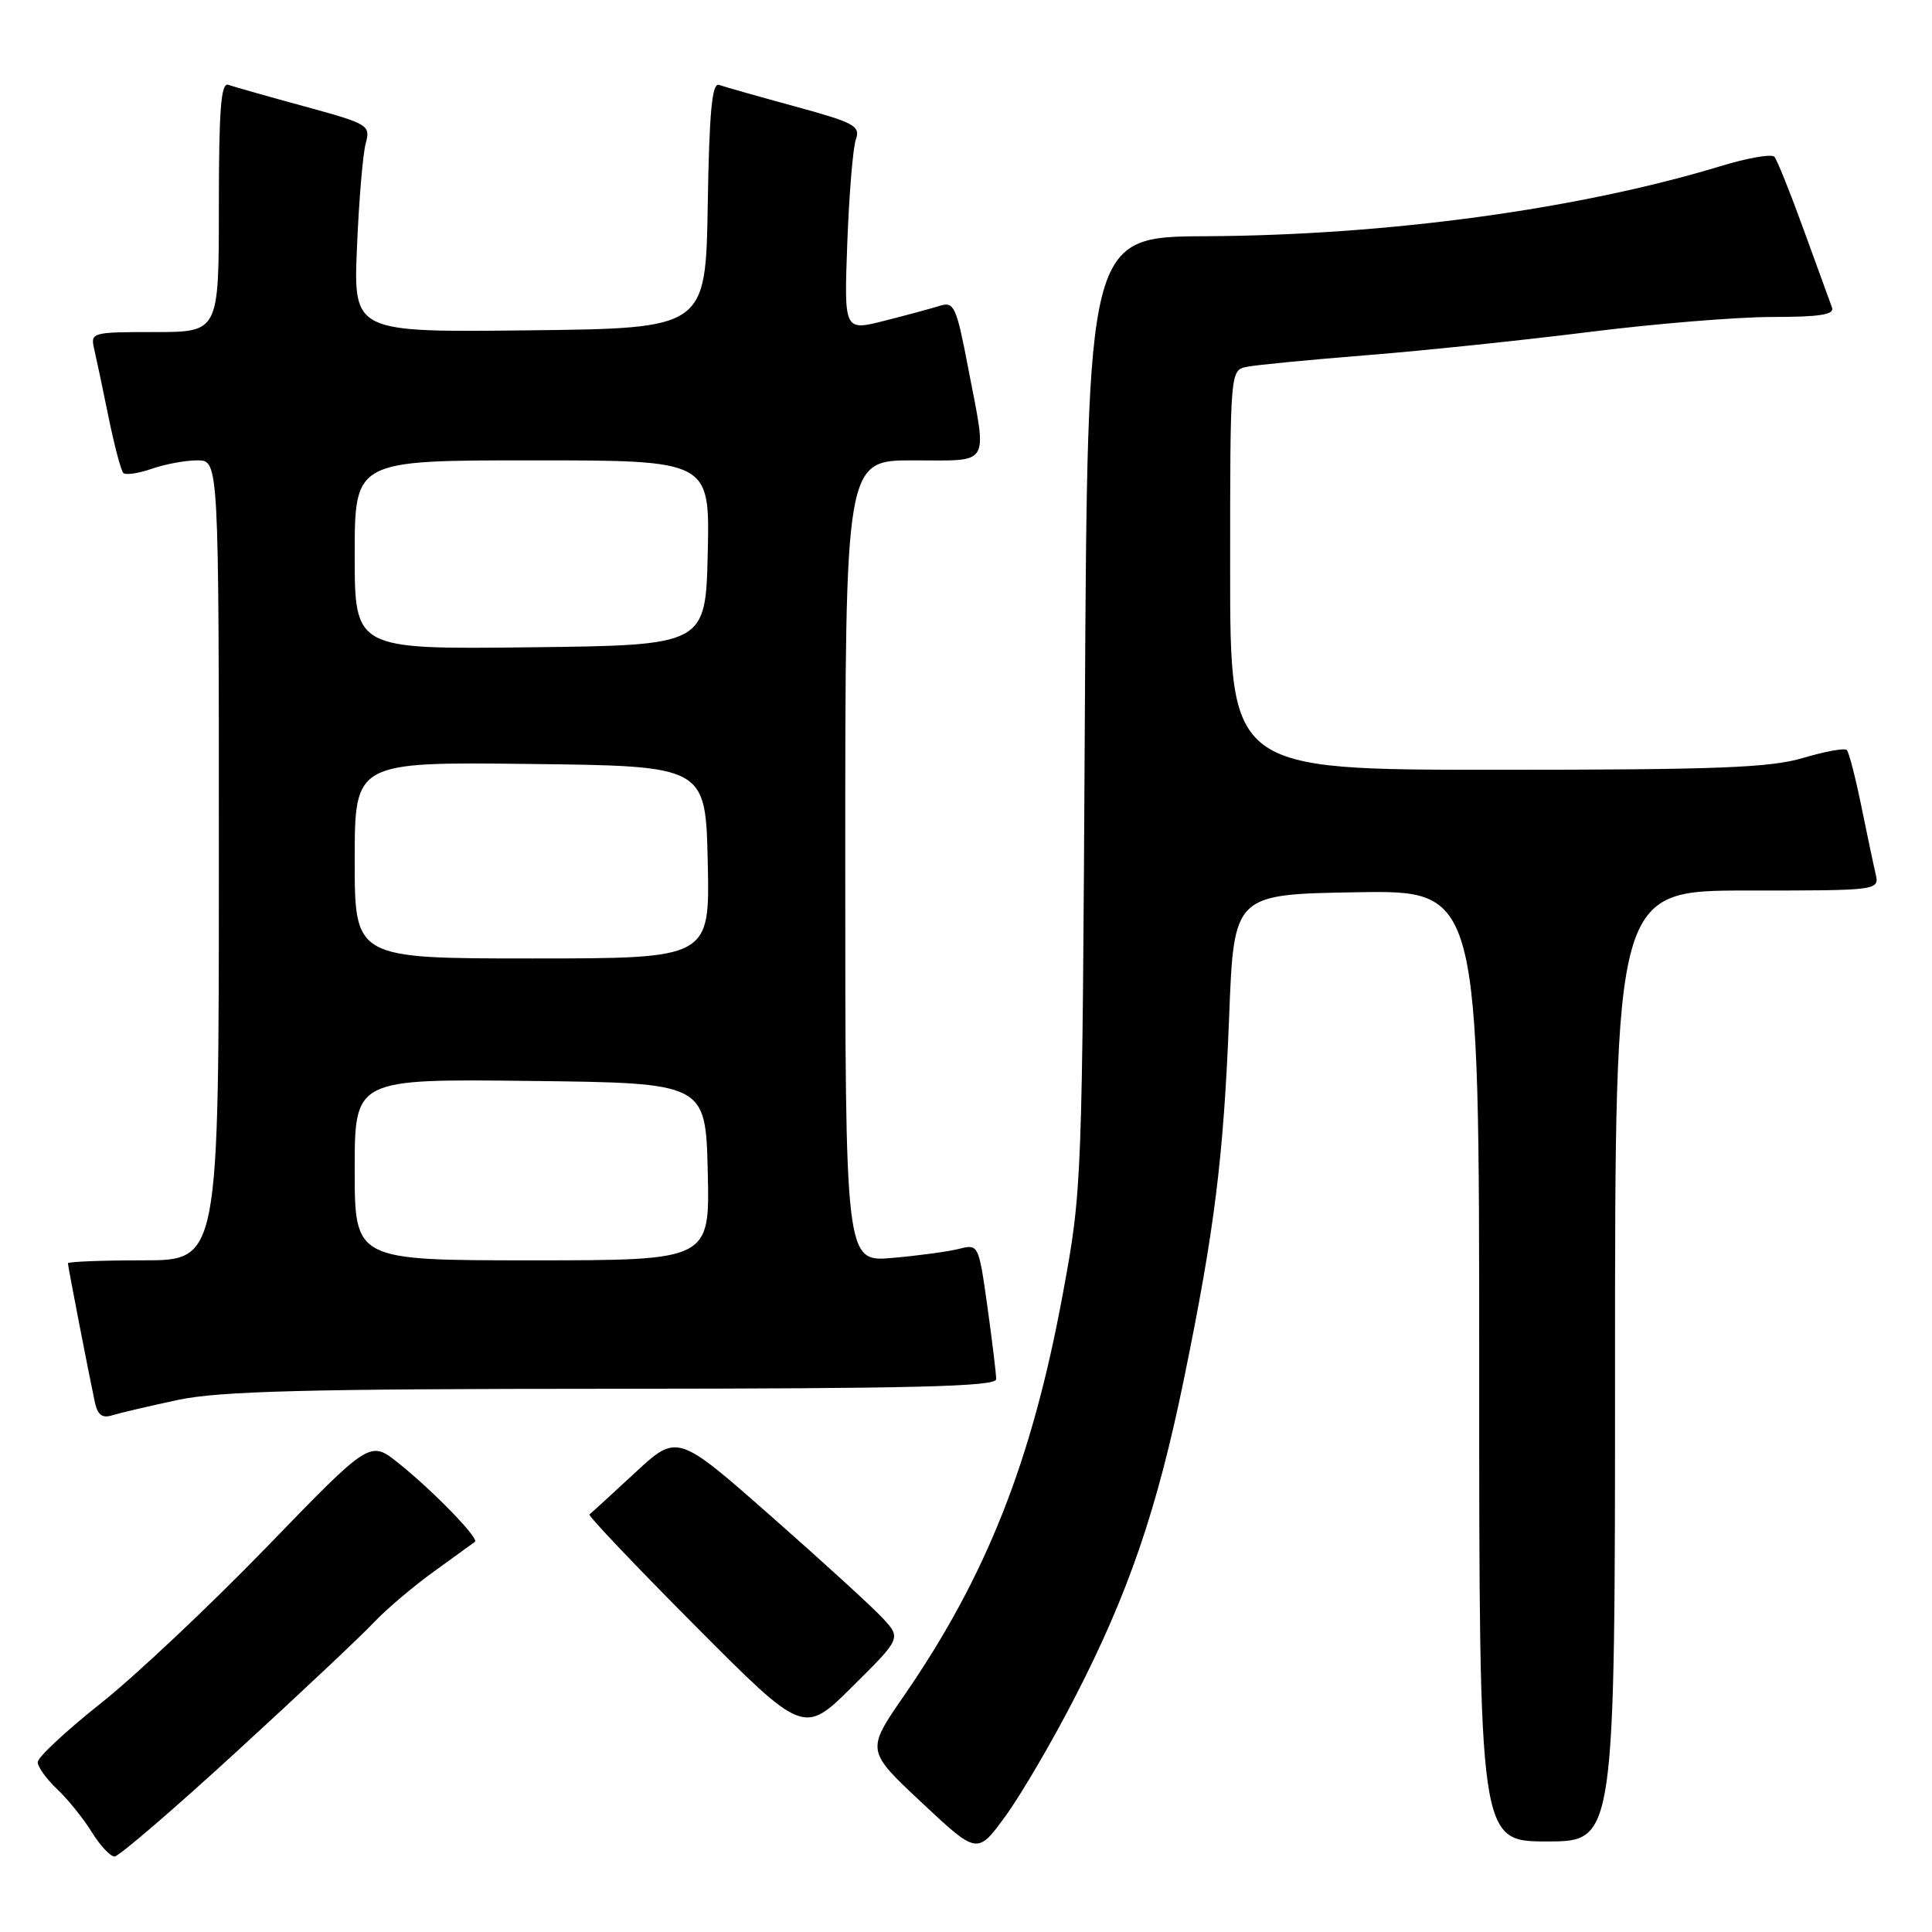 <?xml version="1.0" encoding="UTF-8" standalone="no"?>
<!DOCTYPE svg PUBLIC "-//W3C//DTD SVG 1.1//EN" "http://www.w3.org/Graphics/SVG/1.1/DTD/svg11.dtd" >
<svg xmlns="http://www.w3.org/2000/svg" xmlns:xlink="http://www.w3.org/1999/xlink" version="1.1" viewBox="0 0 256 256">
 <g >
 <path fill="currentColor"
d=" M 31.34 232.11 C 39.68 224.47 47.85 216.78 49.50 215.02 C 51.15 213.27 54.75 210.21 57.50 208.23 C 60.25 206.25 62.69 204.48 62.93 204.30 C 63.52 203.85 57.34 197.49 52.76 193.84 C 49.02 190.85 49.02 190.85 35.34 204.99 C 27.81 212.76 17.91 222.09 13.33 225.72 C 8.75 229.35 5.00 232.85 5.00 233.49 C 5.00 234.13 6.15 235.73 7.56 237.06 C 8.97 238.38 11.03 240.94 12.14 242.73 C 13.25 244.53 14.62 246.00 15.18 246.00 C 15.73 246.00 23.01 239.75 31.34 232.11 Z  M 142.38 225.00 C 149.51 211.18 153.33 200.04 156.88 182.72 C 160.94 162.96 162.14 153.32 162.87 134.65 C 163.50 118.50 163.50 118.50 179.75 118.23 C 196.00 117.95 196.00 117.95 196.00 180.98 C 196.00 244.00 196.00 244.00 205.00 244.00 C 214.00 244.00 214.00 244.00 214.00 181.00 C 214.00 118.00 214.00 118.00 231.52 118.00 C 249.04 118.00 249.04 118.00 248.52 115.75 C 248.23 114.51 247.37 110.44 246.61 106.69 C 245.84 102.95 244.99 99.66 244.71 99.38 C 244.43 99.09 241.82 99.57 238.92 100.43 C 234.56 101.73 227.48 102.00 198.32 102.00 C 163.00 102.00 163.00 102.00 163.00 75.52 C 163.00 49.04 163.00 49.04 165.25 48.60 C 166.49 48.35 173.65 47.66 181.17 47.06 C 188.70 46.46 201.96 45.07 210.65 43.98 C 219.33 42.89 230.22 42.00 234.83 42.00 C 241.12 42.00 243.10 41.69 242.75 40.75 C 242.49 40.06 240.82 35.45 239.02 30.50 C 237.23 25.55 235.47 21.17 235.11 20.77 C 234.74 20.37 231.53 20.93 227.97 22.02 C 209.17 27.73 183.83 31.18 159.80 31.30 C 144.10 31.37 144.10 31.37 143.75 94.44 C 143.40 157.25 143.39 157.56 140.82 171.50 C 136.73 193.62 130.71 208.86 119.76 224.73 C 114.77 231.96 114.77 231.96 122.14 238.86 C 129.50 245.76 129.50 245.76 133.24 240.63 C 135.29 237.81 139.41 230.78 142.38 225.00 Z  M 116.96 214.41 C 115.61 212.95 108.93 206.85 102.12 200.86 C 89.74 189.96 89.74 189.96 84.12 195.17 C 81.03 198.04 78.32 200.51 78.11 200.67 C 77.89 200.83 84.19 207.46 92.11 215.42 C 106.50 229.88 106.50 229.88 112.96 223.47 C 119.41 217.07 119.41 217.07 116.96 214.41 Z  M 23.61 185.49 C 29.13 184.33 40.63 184.03 81.25 184.02 C 121.17 184.00 132.00 183.73 132.00 182.75 C 132.00 182.06 131.48 177.75 130.84 173.16 C 129.68 164.90 129.65 164.83 127.09 165.48 C 125.66 165.84 121.69 166.38 118.25 166.68 C 112.00 167.23 112.00 167.23 112.00 114.12 C 112.00 61.00 112.00 61.00 121.00 61.00 C 131.43 61.00 130.83 62.01 128.29 48.77 C 126.73 40.60 126.42 39.93 124.54 40.52 C 123.42 40.87 120.10 41.77 117.17 42.51 C 111.84 43.86 111.84 43.86 112.27 32.18 C 112.51 25.76 113.02 19.60 113.40 18.50 C 114.04 16.69 113.24 16.26 105.30 14.09 C 100.46 12.77 95.95 11.49 95.28 11.25 C 94.35 10.91 93.98 14.77 93.78 27.15 C 93.50 43.50 93.50 43.50 70.16 43.77 C 46.83 44.04 46.83 44.04 47.30 32.77 C 47.56 26.57 48.08 20.37 48.46 19.00 C 49.11 16.58 48.84 16.42 40.32 14.09 C 35.47 12.77 30.94 11.48 30.25 11.24 C 29.28 10.89 29.00 14.53 29.00 27.39 C 29.00 44.00 29.00 44.00 20.48 44.00 C 12.16 44.00 11.97 44.05 12.48 46.25 C 12.77 47.49 13.63 51.56 14.39 55.31 C 15.16 59.05 16.03 62.36 16.34 62.67 C 16.65 62.98 18.34 62.73 20.10 62.12 C 21.86 61.50 24.58 61.00 26.15 61.00 C 29.00 61.00 29.00 61.00 29.00 114.00 C 29.00 167.00 29.00 167.00 19.00 167.00 C 13.50 167.00 9.00 167.18 9.00 167.39 C 9.00 167.80 11.71 181.76 12.57 185.81 C 12.94 187.50 13.55 187.96 14.89 187.53 C 15.90 187.22 19.82 186.30 23.61 185.49 Z  M 47.00 154.98 C 47.00 142.96 47.00 142.96 70.25 143.23 C 93.50 143.50 93.50 143.50 93.78 155.25 C 94.06 167.00 94.06 167.00 70.53 167.00 C 47.00 167.00 47.00 167.00 47.00 154.98 Z  M 47.00 113.98 C 47.00 100.96 47.00 100.96 70.25 101.23 C 93.50 101.50 93.50 101.50 93.78 114.25 C 94.06 127.00 94.06 127.00 70.53 127.00 C 47.00 127.00 47.00 127.00 47.00 113.98 Z  M 47.00 73.52 C 47.00 61.00 47.00 61.00 70.53 61.00 C 94.06 61.00 94.06 61.00 93.78 73.25 C 93.50 85.50 93.50 85.50 70.25 85.77 C 47.00 86.04 47.00 86.04 47.00 73.52 Z "/>
</g>
</svg>